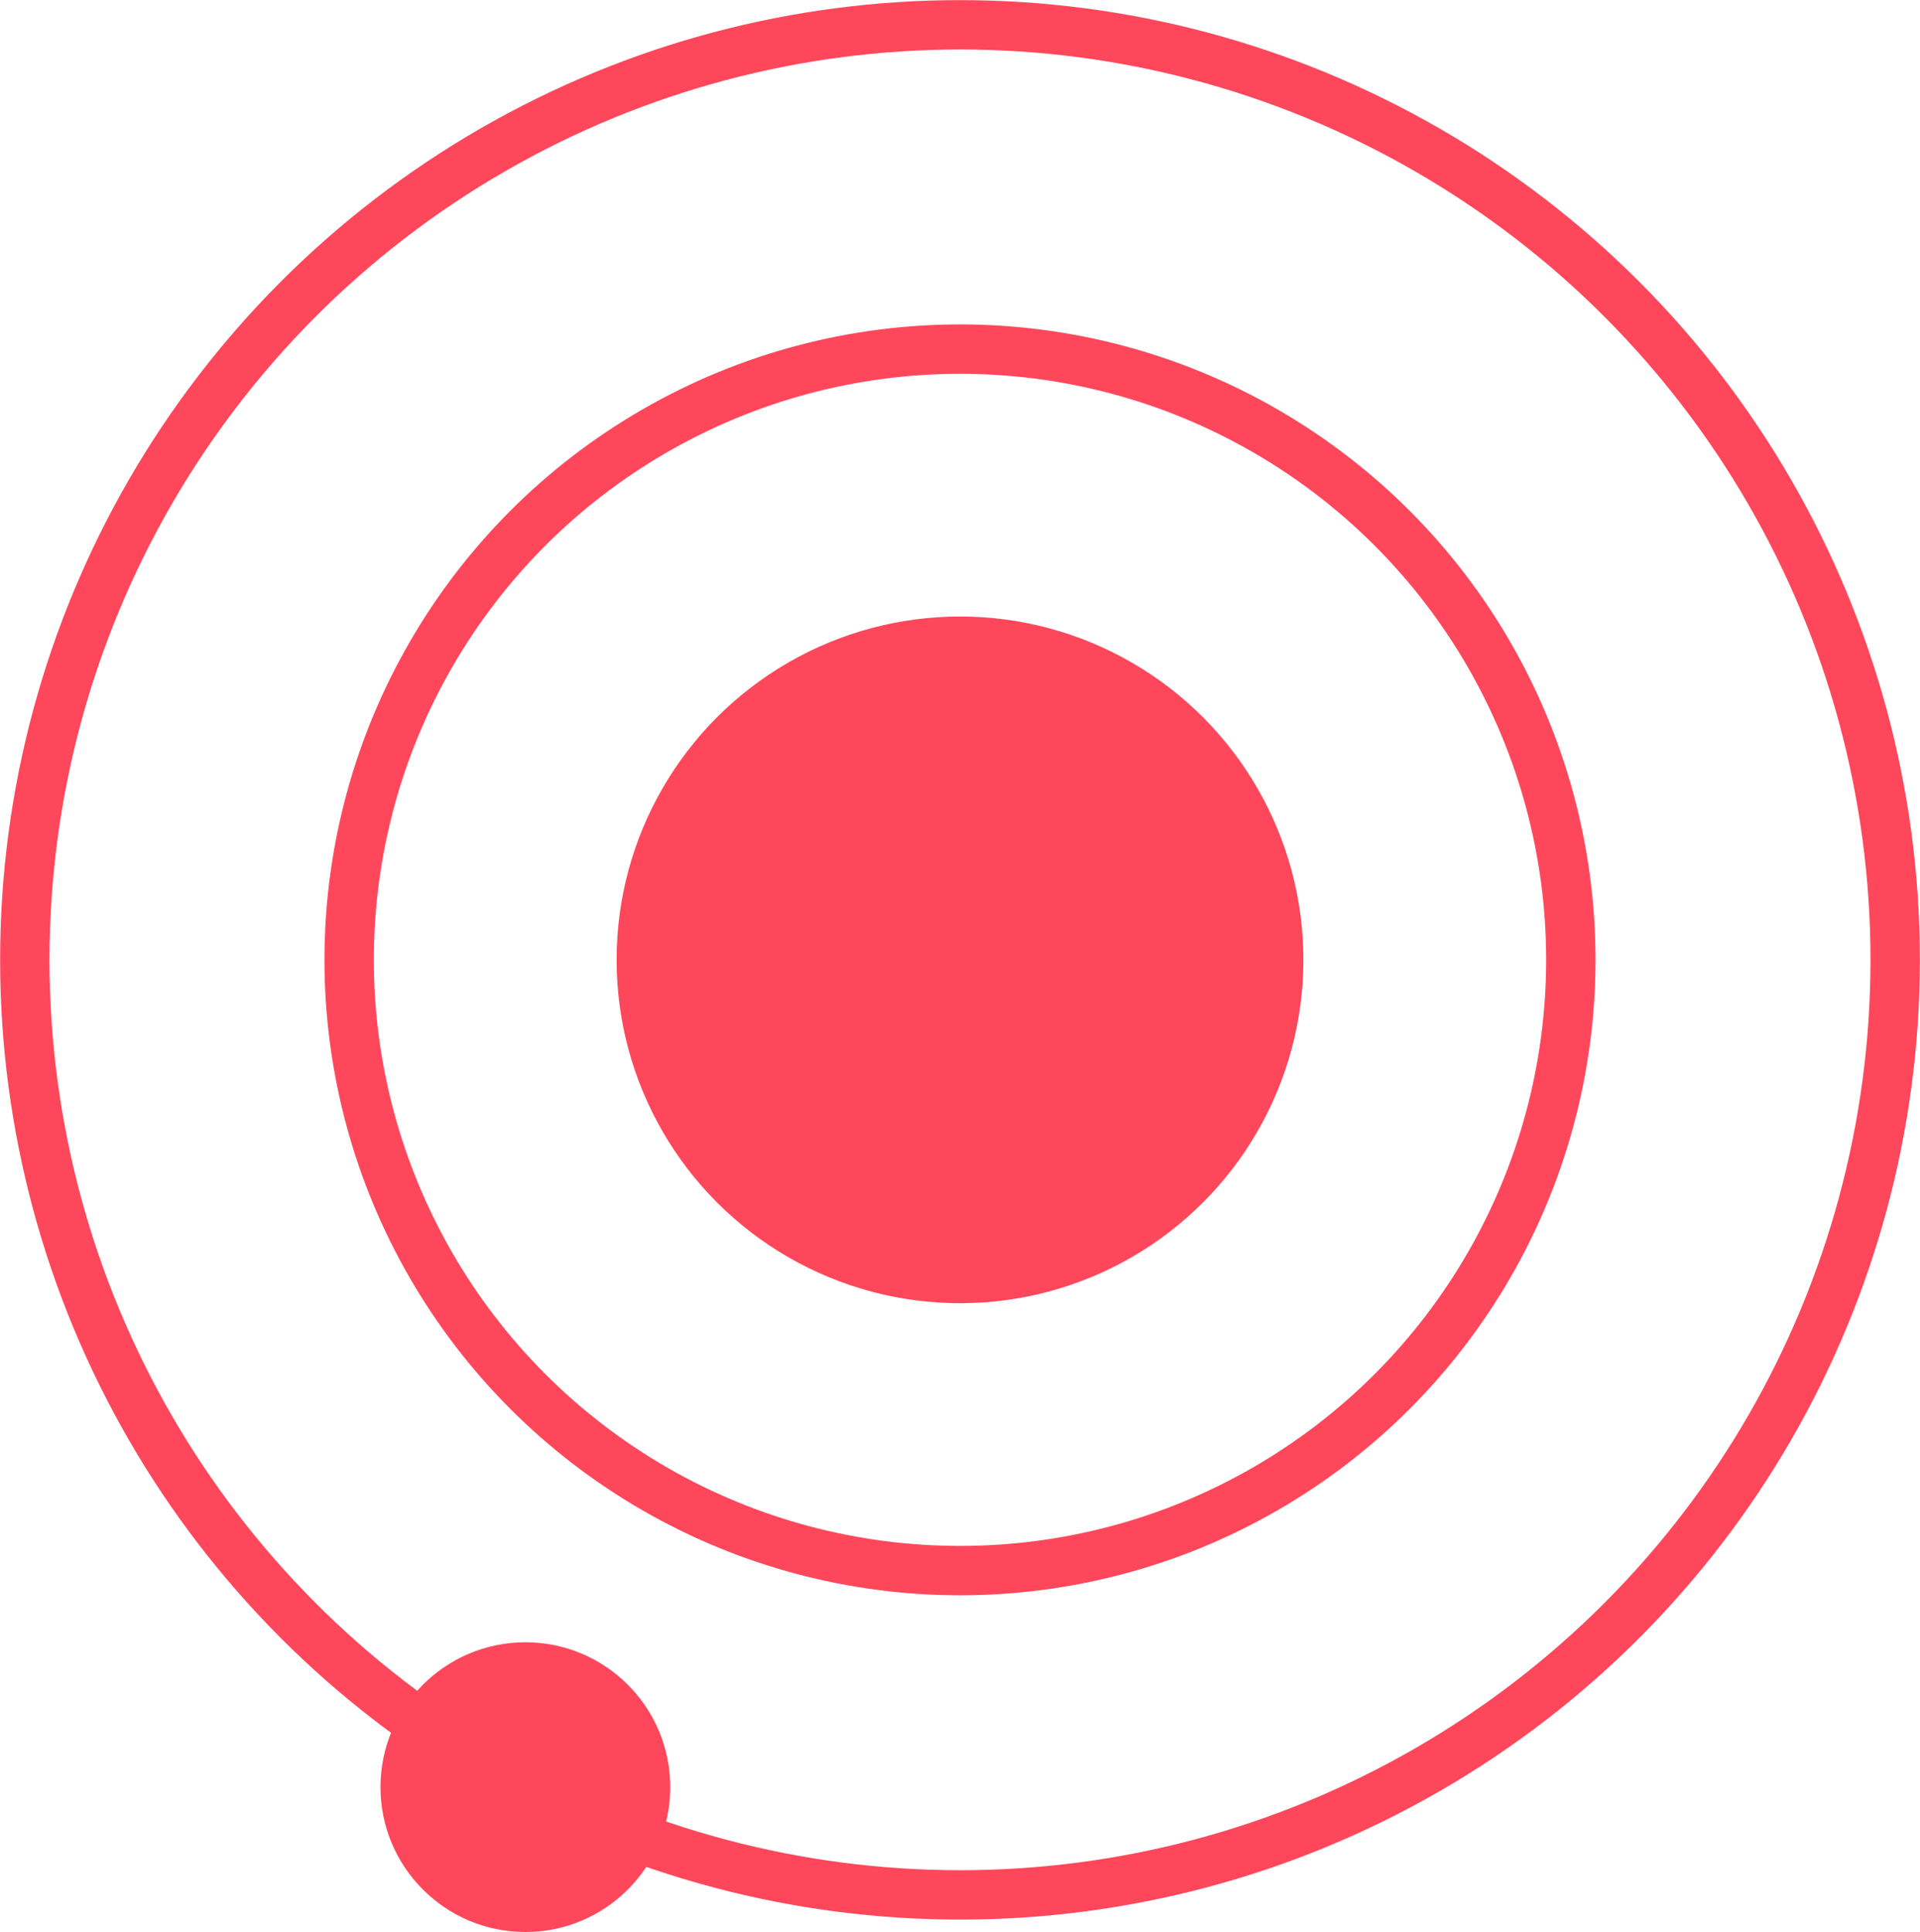 <svg id="Layer_1" data-name="Layer 1" xmlns="http://www.w3.org/2000/svg" viewBox="0 0 76.6 77.08"><defs><style>.cls-1{fill:#ff475b;}.cls-2{fill:none;stroke:#ff475b;stroke-linejoin:round;stroke-width:1.97px;}</style></defs><title>solo_red</title><circle class="cls-1" cx="38.3" cy="38.3" r="13.7"/><circle class="cls-2" cx="38.3" cy="38.3" r="24.37"/><circle class="cls-2" cx="38.3" cy="38.3" r="37.31"/><circle class="cls-1" cx="20.96" cy="71.31" r="5.78"/></svg>